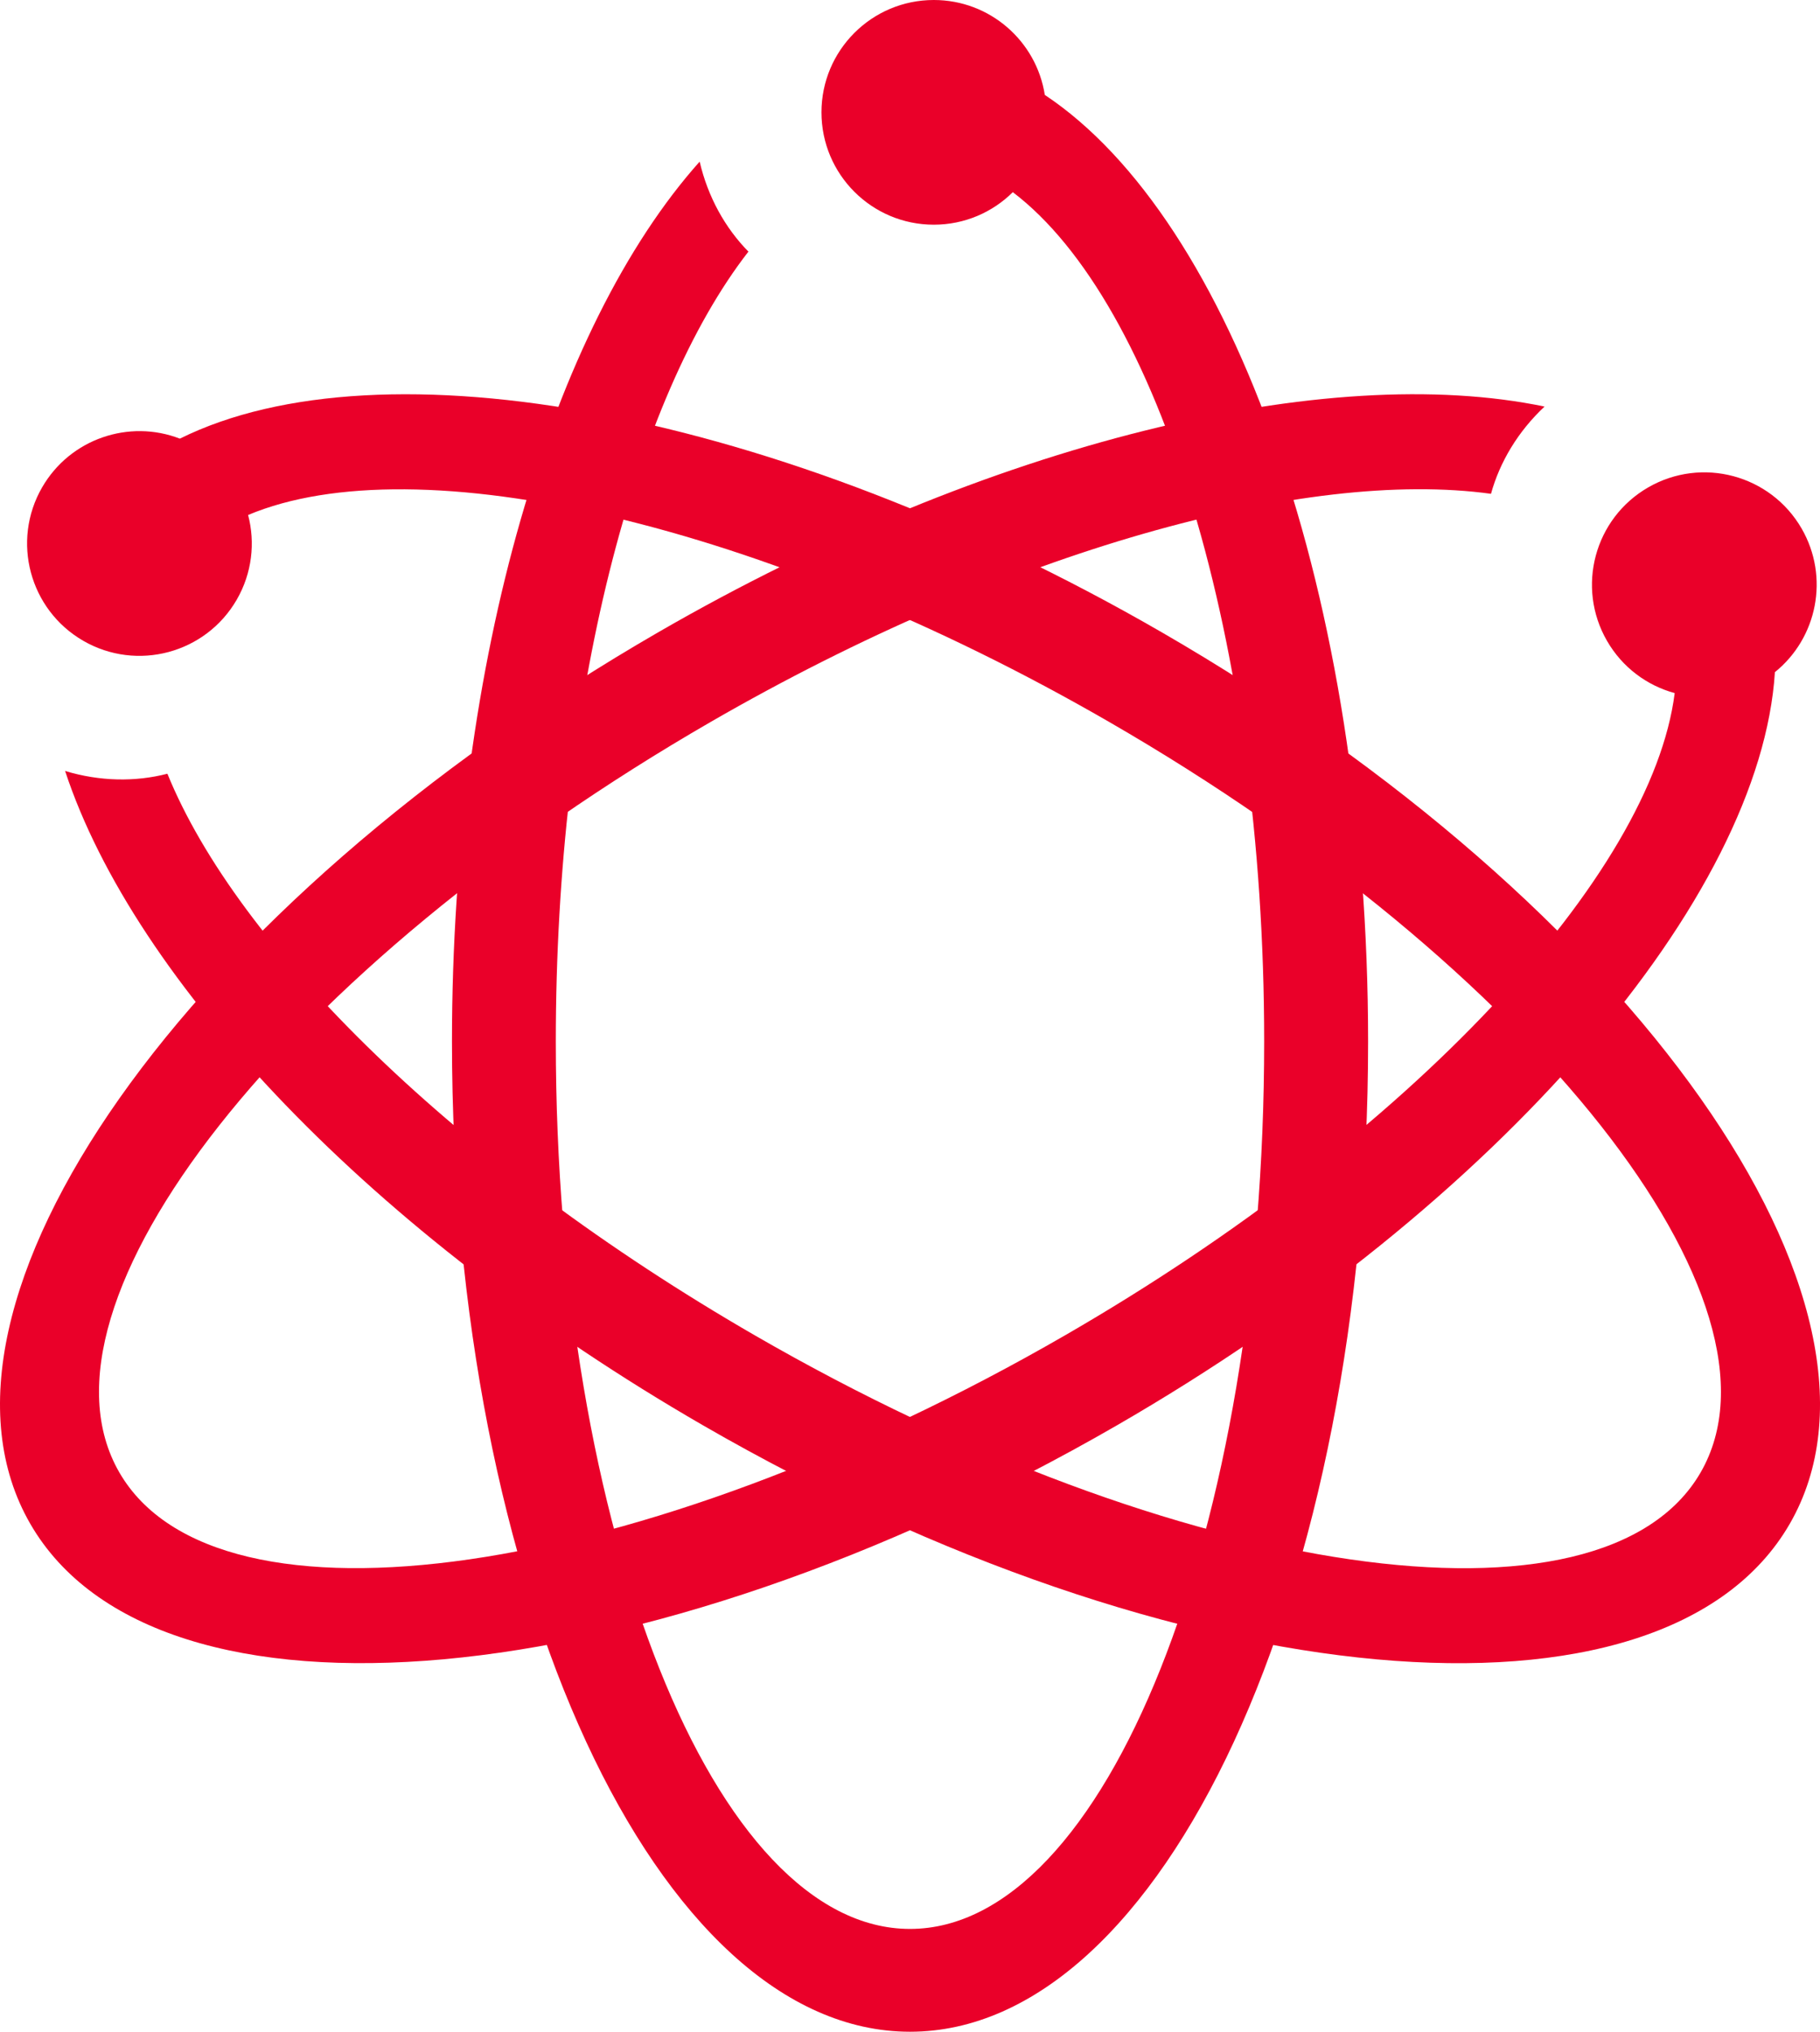 <?xml version="1.0" encoding="utf-8"?>
<!-- Generator: Adobe Illustrator 23.0.3, SVG Export Plug-In . SVG Version: 6.00 Build 0)  -->
<svg version="1.1" id="Content" xmlns="http://www.w3.org/2000/svg" xmlns:xlink="http://www.w3.org/1999/xlink" x="0px" y="0px"
	 viewBox="0 0 884.25 987.06" style="enable-background:new 0 0 884.25 987.06;" xml:space="preserve">
<style type="text/css">
	.st0{fill:#EA0029;}
</style>
<g id="Atoms">
	<path id="Right_Atom" class="st0" d="M87.39,213.1c-24.66-9.54-53.26,0.04-66.91,23.64c-15.08,26.11-6.12,59.49,19.97,74.57
		c26.11,15.08,59.49,6.12,74.57-19.97c7.48-12.96,9.05-27.73,5.52-41.15c81.79-34.37,249.9,3.28,418.38,100.56
		c206.2,119.05,334.85,282.29,287.33,364.59s-253.2,52.52-459.4-66.54c-144.83-83.63-251.4-189.05-285.52-272.91
		c-15.56,4.03-32.82,3.77-49.7-1.34c33.56,101.93,148.89,224.92,310.02,317.95c230.09,132.85,466.44,154.26,527.9,47.81
		C931,633.86,794.28,439.87,564.19,307.03C376.76,198.83,185.22,164.57,87.39,213.1z"/>
	<path id="Middle_Atom" class="st0" d="M507.62,46.11C503.55,19.99,480.97,0,453.69,0c-30.14,0-54.58,24.44-54.58,54.58
		s24.44,54.58,54.58,54.58c14.97,0,28.54-6.03,38.39-15.8c70.67,53.64,122.12,218.06,122.12,412.61
		c0,238.1-77.04,431.13-172.08,431.13S270.04,744.09,270.04,505.98c0-167.25,38.02-312.25,93.58-383.74
		c-11.28-11.46-19.69-26.54-23.69-43.72c-71.49,80.04-120.34,241.41-120.34,427.46c0,265.69,99.64,481.07,222.55,481.07
		s222.55-215.38,222.55-481.07C664.66,289.57,598.55,106.57,507.62,46.11z"/>
	<path id="Left_Atom" class="st0" d="M862.34,326.54c20.59-16.59,26.61-46.15,12.98-69.77c-15.08-26.11-48.46-35.05-74.57-19.97
		c-26.11,15.08-35.05,48.46-19.97,74.57c7.48,12.96,19.49,21.7,32.87,25.35c-11.12,88.02-127.78,214.78-296.28,312.05
		c-206.2,119.05-411.88,148.84-459.4,66.54s81.12-245.54,287.33-364.59C490.13,267.1,634.71,227.53,724.4,239.9
		c4.28-15.5,13.15-30.31,26.02-42.38c-105.05-21.89-269.23,16.49-430.36,109.5C89.97,439.87-46.74,633.86,14.71,740.29
		s297.8,85.04,527.9-47.81C730.01,584.29,855.45,435.53,862.34,326.54z"/>
</g>
</svg>
